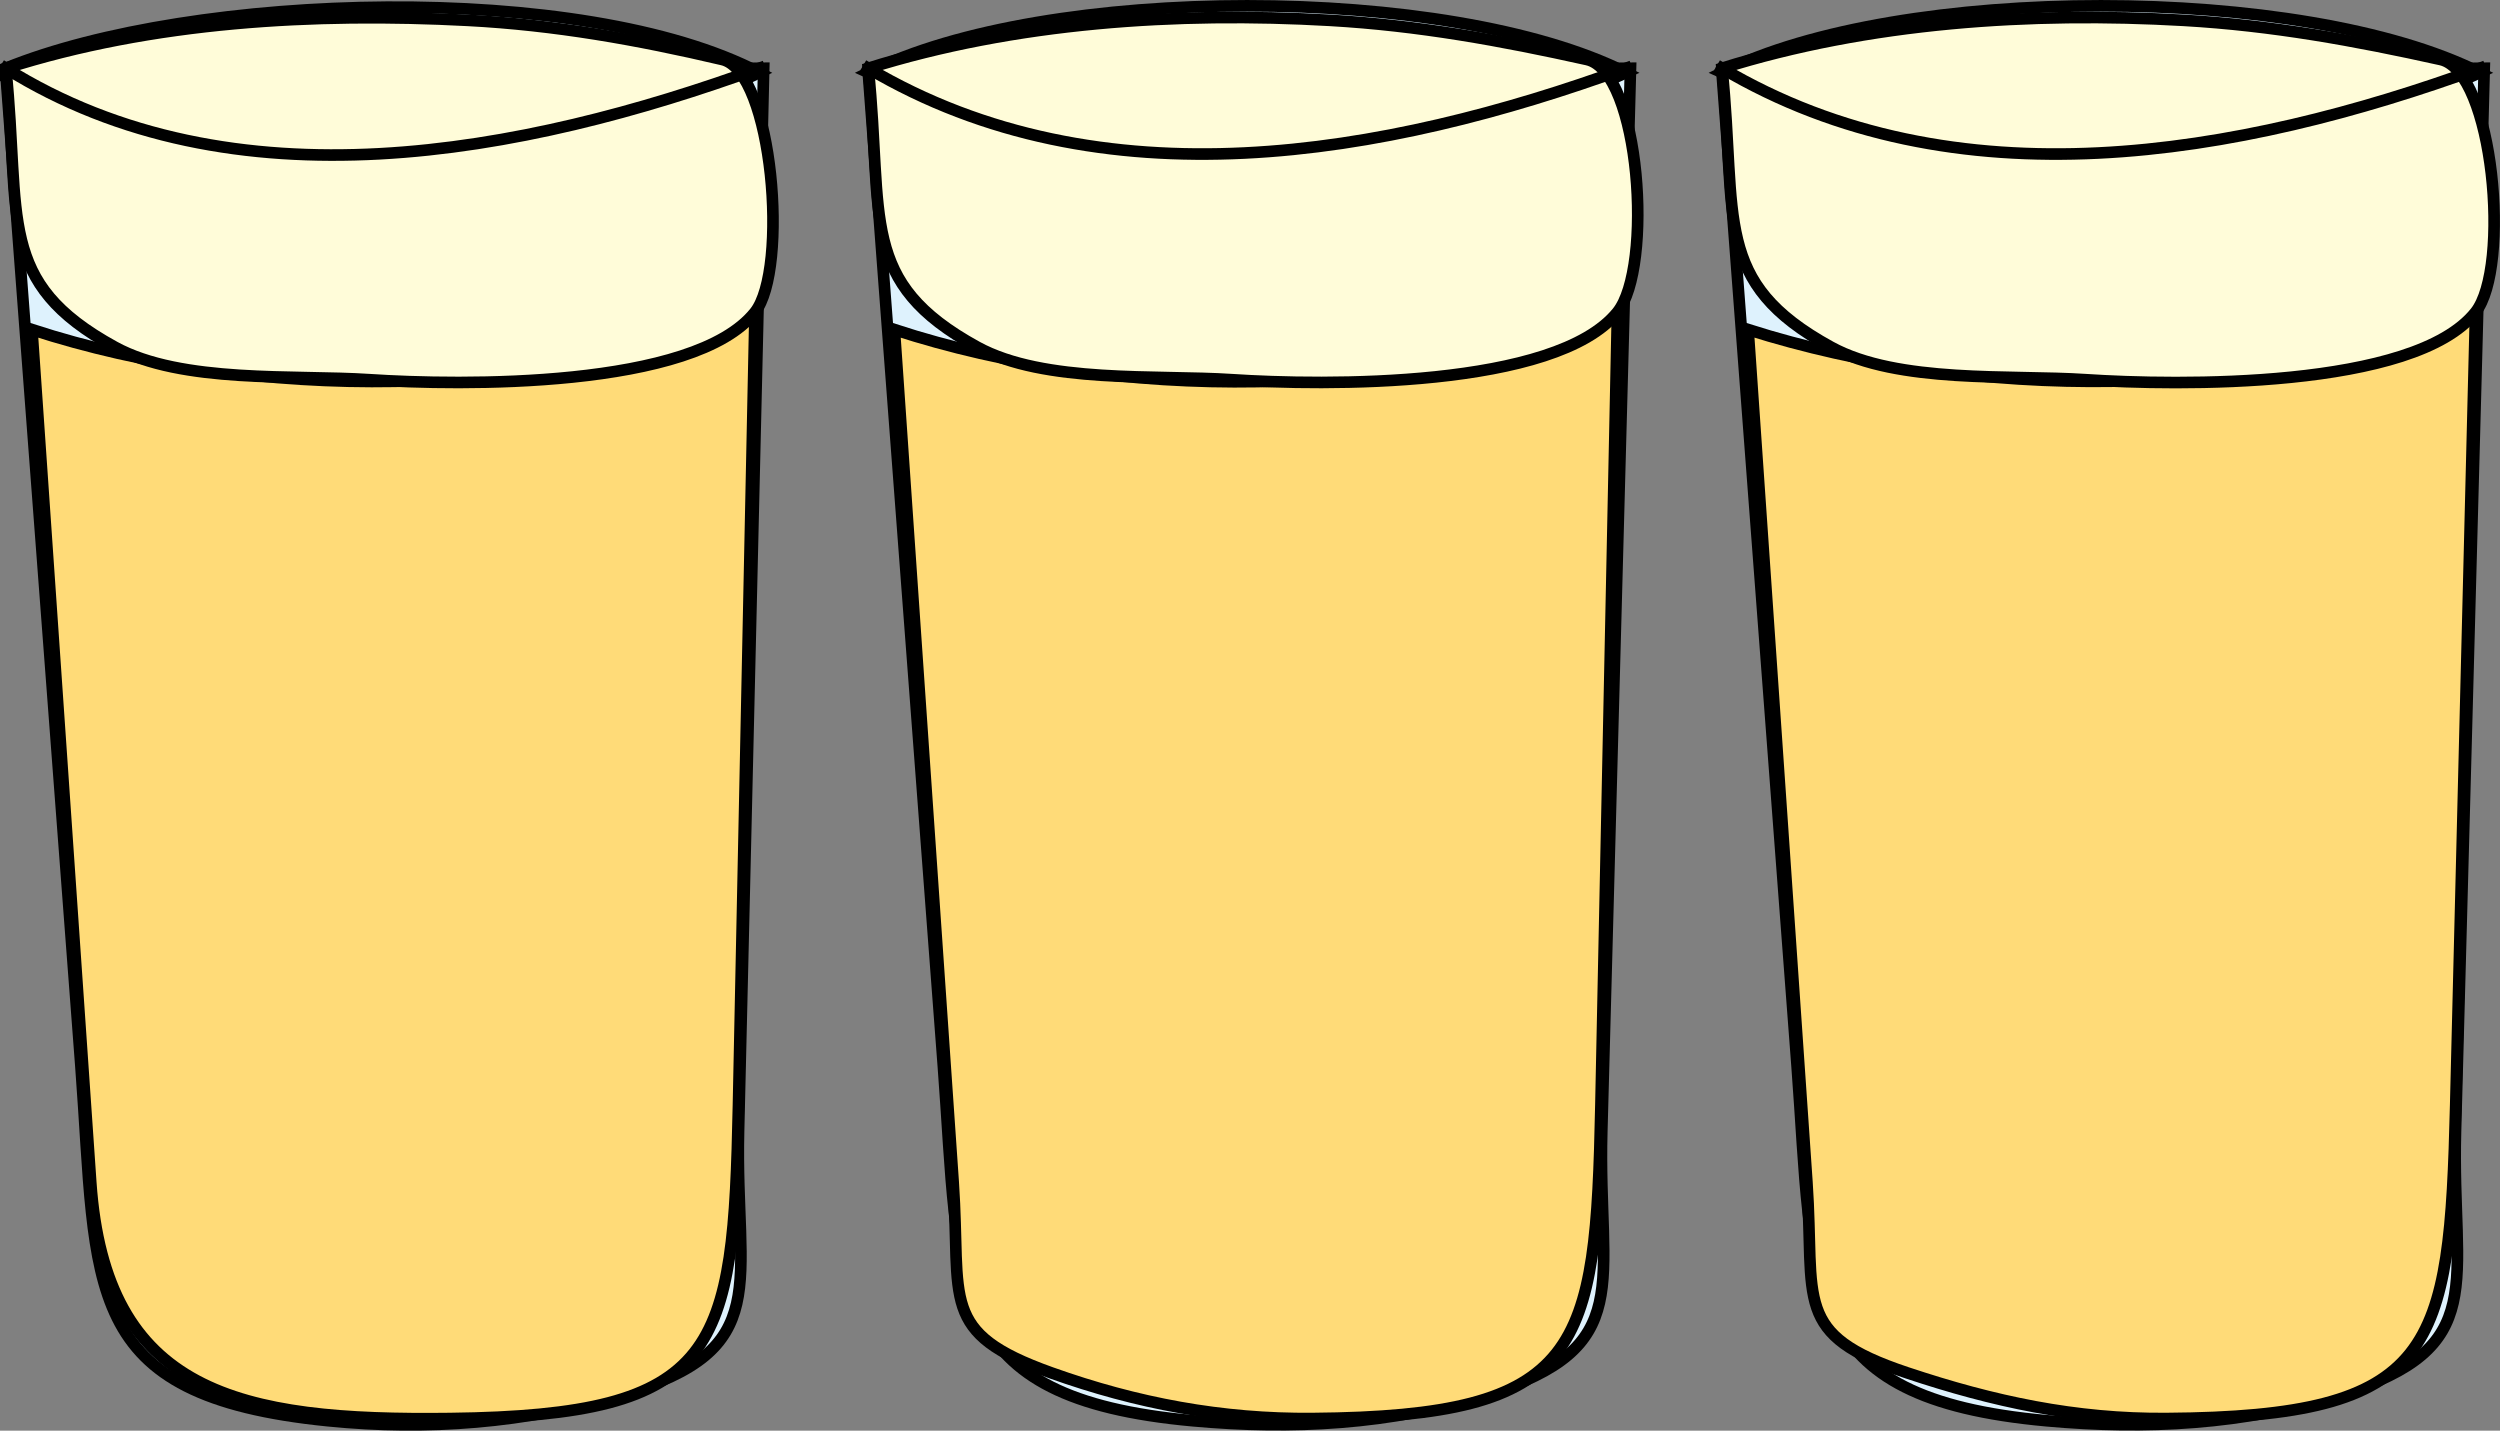 <svg xmlns="http://www.w3.org/2000/svg" xmlns:xlink="http://www.w3.org/1999/xlink" version="1.1" id="Layer_1" x="0px" y="0px" enable-background="new 0 0 822.05 841.89" xml:space="preserve" viewBox="196.14 297.14 430.46 246.34">
<rect x="196.14" y="297.14" width="430.46" height="246.34" fill="#808080" stroke="none"/>
<path fill-rule="evenodd" clip-rule="evenodd" fill="#DEF2FD" stroke="#000000" stroke-width="2" stroke-linecap="square" stroke-miterlimit="10" d="  M492.637,309.642c4.312,57.036,8.624,114.072,12.936,171.108c2.875,38.017,0.013,57.114,42.939,61.017  c17.116,1.556,34.116,0.659,50.625-4.5c26.022-8.132,19.09-18.945,19.803-45.315c1.648-61.02,3.298-122.04,4.947-183.06  C580.137,309.142,536.387,309.392,492.637,309.642z"/>
<path fill-rule="evenodd" clip-rule="evenodd" fill="#DEF2FD" stroke="#000000" stroke-width="2" stroke-linecap="square" stroke-miterlimit="10" d="  M623.137,309.642c-31.581,14.672-98.919,14.672-130.5,0C523.149,294.309,592.624,294.309,623.137,309.642z"/>
<path fill-rule="evenodd" clip-rule="evenodd" fill="#FFDB78" stroke="#000000" stroke-width="2" stroke-linecap="square" stroke-miterlimit="10" d="  M497.137,353.892c38.675,12.238,87.411,12.461,125.25-3c-1.138,45.5-2.275,91-3.412,136.5c-1.061,42.386-3.274,53.663-49.838,54  c-15.664,0.113-29.746-2.915-44.625-7.875c-19.855-6.618-15.835-12.295-17.25-32.812  C503.887,451.767,500.512,402.83,497.137,353.892z"/>
<path fill-rule="evenodd" clip-rule="evenodd" fill="#FFFCD9" stroke="#000000" stroke-width="2" stroke-linecap="square" stroke-miterlimit="10" d="  M492.637,308.892c25.272-7.934,53.208-9.764,79.5-8.25c15.231,0.877,29.389,3.447,44.25,6.75c9.153,2.034,12.108,35.806,6,43.5  c-10.582,13.328-51.659,12.656-67.125,11.625c-12.843-0.856-32.33,0.707-43.875-5.625  C490.902,345.659,495.29,334.984,492.637,308.892z"/>
<path fill="none" stroke="#000000" stroke-width="2" stroke-linecap="square" stroke-miterlimit="10" d="M492.637,308.892  c40.181,23.81,88.969,15.116,130.5,0"/>
<path fill-rule="evenodd" clip-rule="evenodd" fill="#DEF2FD" stroke="#000000" stroke-width="2" stroke-linecap="square" stroke-miterlimit="10" d="  M345.637,309.642c4.312,57.036,8.624,114.072,12.936,171.108c2.874,38.017,0.012,57.114,42.939,61.017  c17.116,1.556,34.116,0.659,50.625-4.5c26.022-8.132,19.09-18.945,19.803-45.315c1.648-61.02,3.298-122.04,4.947-183.06  C433.137,309.142,389.387,309.392,345.637,309.642z"/>
<path fill-rule="evenodd" clip-rule="evenodd" fill="#DEF2FD" stroke="#000000" stroke-width="2" stroke-linecap="square" stroke-miterlimit="10" d="  M476.137,309.642c-31.581,14.672-98.919,14.672-130.5,0C376.149,294.309,445.624,294.309,476.137,309.642z"/>
<path fill-rule="evenodd" clip-rule="evenodd" fill="#FFDB78" stroke="#000000" stroke-width="2" stroke-linecap="square" stroke-miterlimit="10" d="  M350.137,353.892c38.257,12.452,87.074,12.43,124.5-3c-0.948,45.5-1.896,91-2.844,136.5c-0.885,42.462-3.064,53.598-49.656,54  c-15.596,0.135-30.268-2.613-45-7.875c-19.444-6.944-15.465-12.367-16.875-32.812C356.887,451.767,353.512,402.83,350.137,353.892z"/>
<path fill-rule="evenodd" clip-rule="evenodd" fill="#FFFCD9" stroke="#000000" stroke-width="2" stroke-linecap="square" stroke-miterlimit="10" d="  M345.637,308.892c25.272-7.934,53.208-9.764,79.5-8.25c15.231,0.877,29.389,3.447,44.25,6.75c9.225,2.05,11.453,35.812,5.25,43.5  c-10.633,13.179-50.8,12.663-66.375,11.625c-12.842-0.856-32.33,0.707-43.875-5.625C343.903,345.659,348.29,334.984,345.637,308.892  z"/>
<path fill="none" stroke="#000000" stroke-width="2" stroke-linecap="square" stroke-miterlimit="10" d="M345.637,308.892  c40.18,23.81,88.969,15.116,130.5,0"/>
<path fill-rule="evenodd" clip-rule="evenodd" fill="#DEF2FD" stroke="#000000" stroke-width="2" stroke-linecap="square" stroke-miterlimit="10" d="  M197.137,309.642c4.312,57.036,8.624,114.072,12.936,171.108c2.903,38.399-0.416,56.719,42.564,61.017  c17.139,1.714,34.051,0.375,50.625-4.5c26.481-7.789,19.42-18.861,20.046-45.315c1.443-61.02,2.886-122.04,4.329-183.06  C284.137,309.142,240.637,309.392,197.137,309.642z"/>
<path fill-rule="evenodd" clip-rule="evenodd" fill="#DEF2FD" stroke="#000000" stroke-width="2" stroke-linecap="square" stroke-miterlimit="10" d="  M326.887,309.642c-31.658,15.276-96.277,13.108-129.75,0.75c0-0.5,0-1,0-1.5C229.436,295.746,296.408,293.738,326.887,309.642z"/>
<path fill-rule="evenodd" clip-rule="evenodd" fill="#FFDB78" stroke="#000000" stroke-width="2" stroke-linecap="square" stroke-miterlimit="10" d="  M201.637,353.892c38.338,12.414,86.962,12.338,124.5-3c-0.948,45.5-1.896,91-2.844,136.5c-0.885,42.497-3.044,53.428-49.656,54  c-36.338,0.446-59.364-4.276-61.875-40.688C208.387,451.767,205.012,402.83,201.637,353.892z"/>
<path fill-rule="evenodd" clip-rule="evenodd" fill="#FFFCD9" stroke="#000000" stroke-width="2" stroke-linecap="square" stroke-miterlimit="10" d="  M197.137,308.892c25.289-8.076,53.147-9.631,79.5-8.25c15.046,0.789,29.225,3.303,43.875,6.75c8.753,2.06,11.472,36.139,5.625,43.5  c-10.52,13.244-50.974,12.652-66.375,11.625c-12.842-0.856-32.33,0.707-43.875-5.625  C195.403,345.659,199.79,334.984,197.137,308.892z"/>
<path fill="none" stroke="#000000" stroke-width="2" stroke-linecap="square" stroke-miterlimit="10" d="M197.137,308.892  c39.155,24.491,89.128,14.785,129.75,0"/>
</svg>
